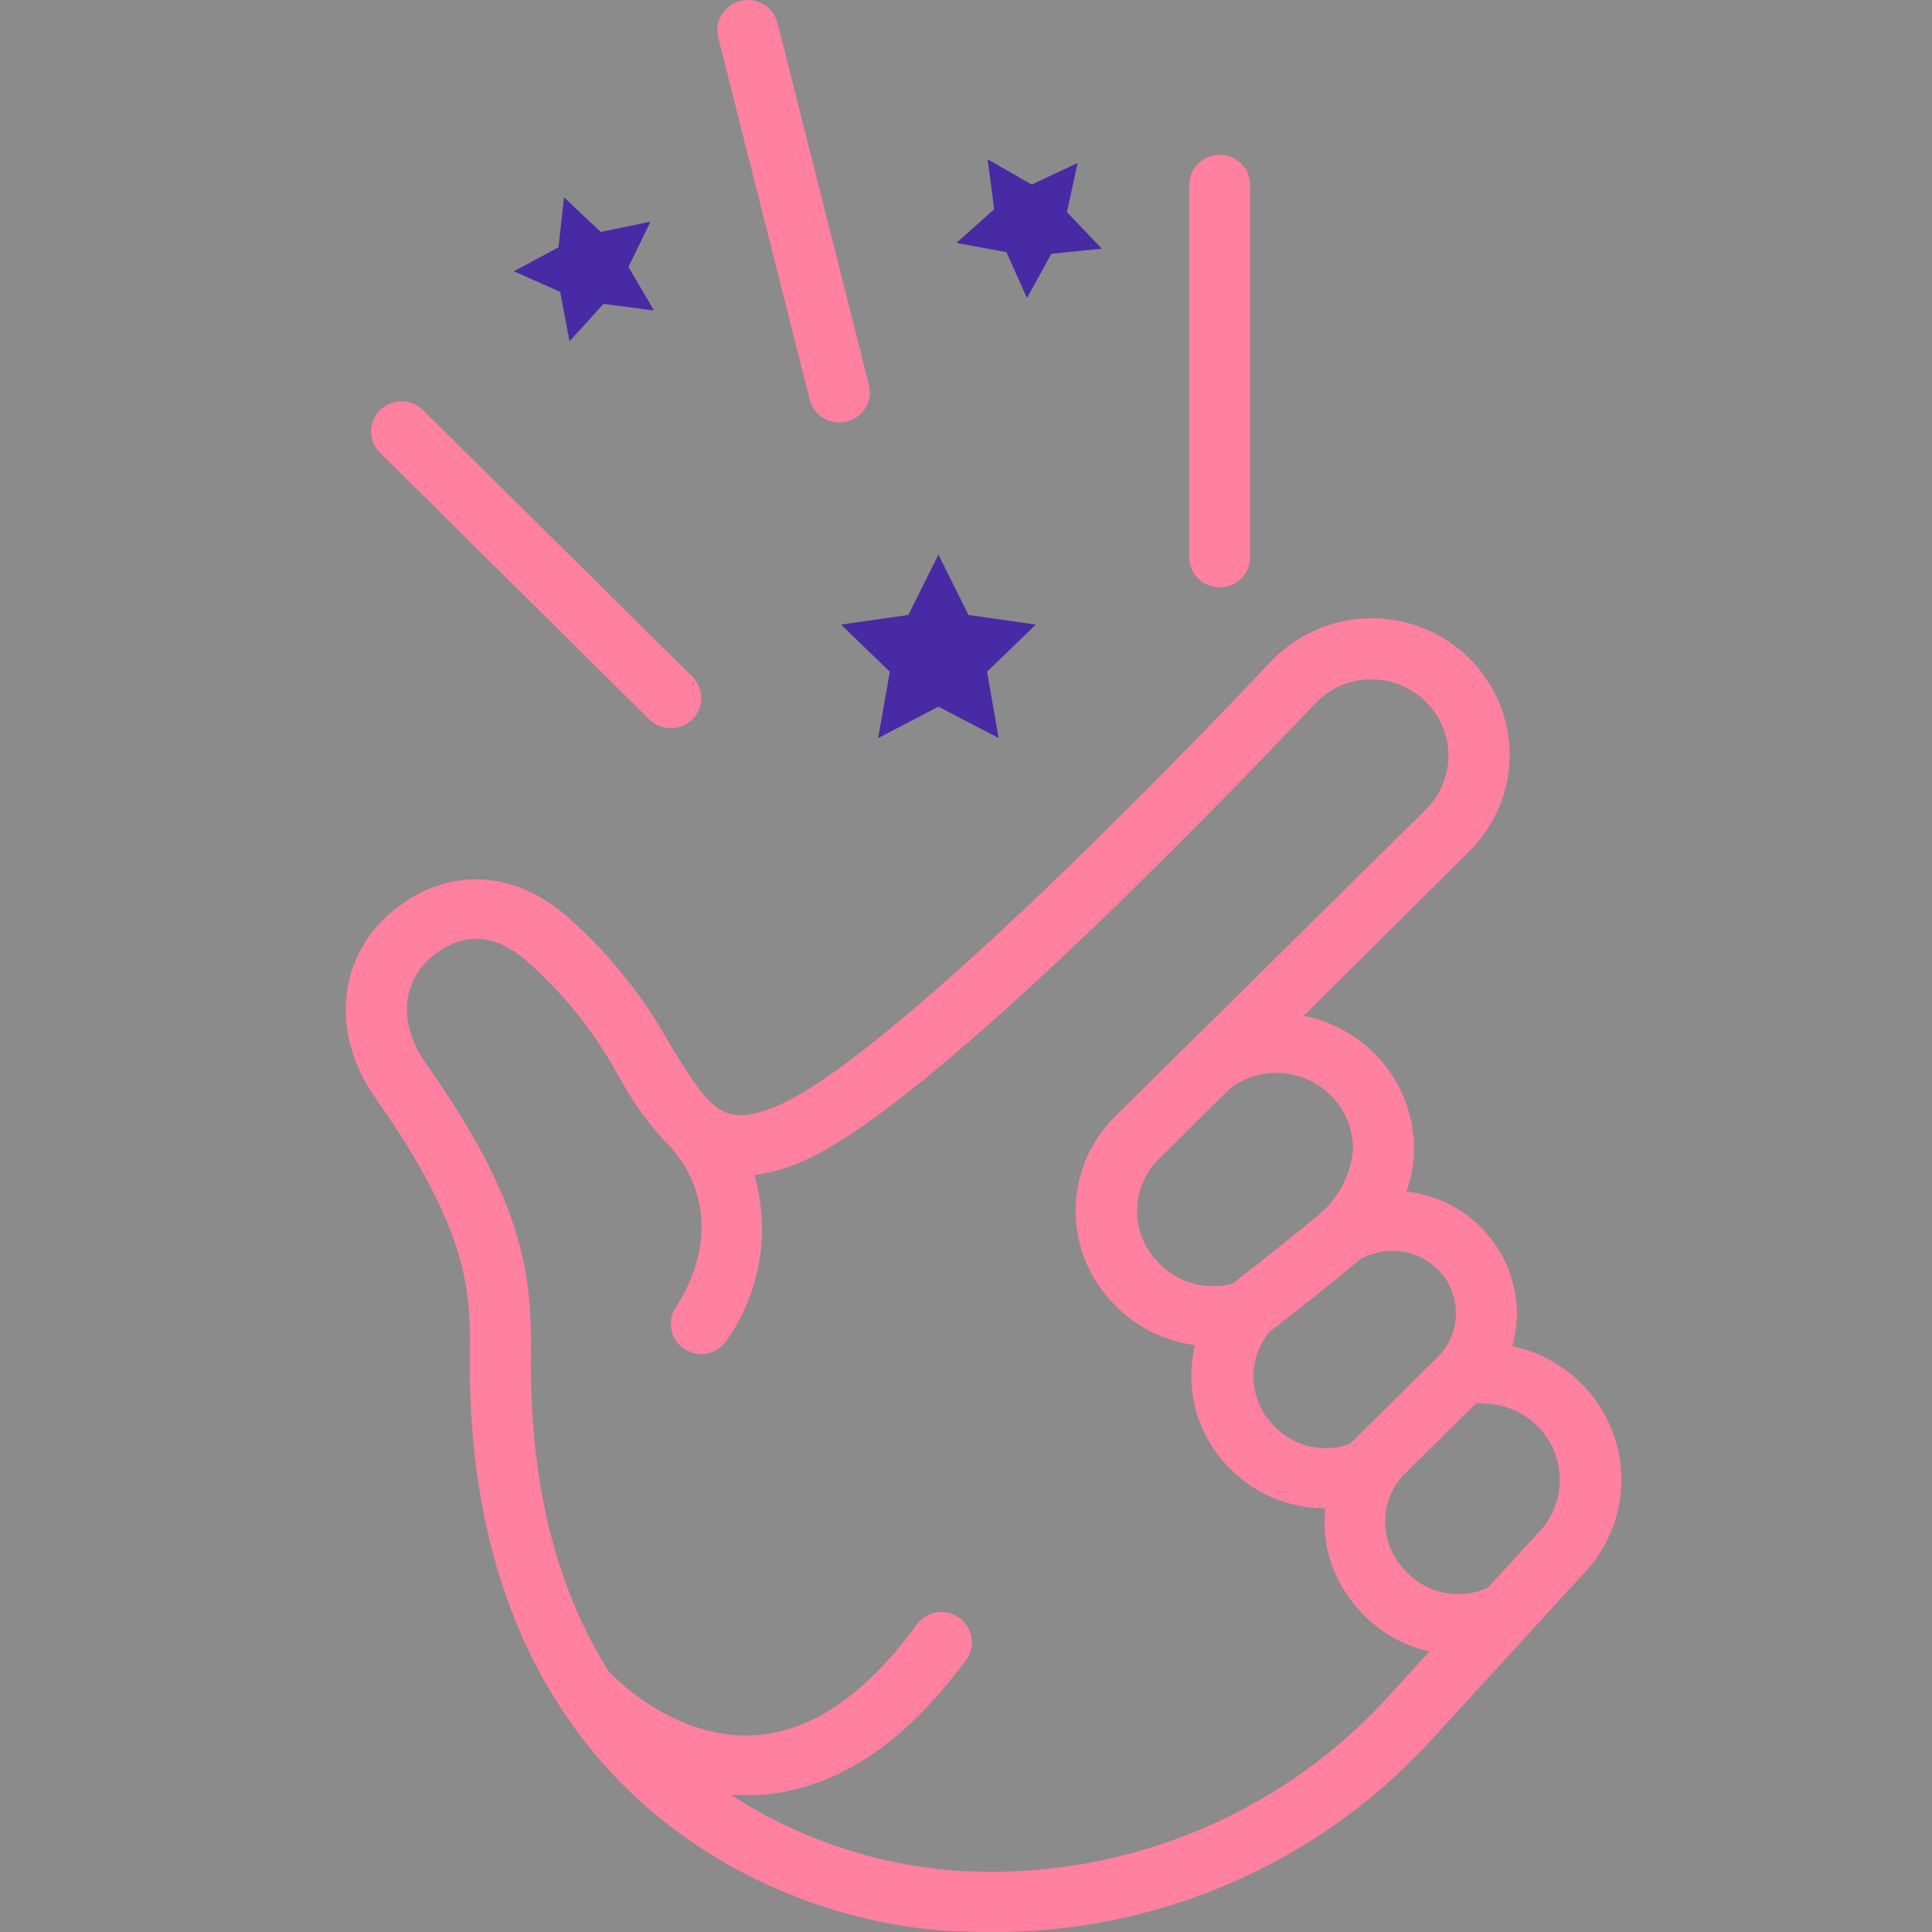 <svg width="95" height="95" viewBox="0 0 95 95" fill="none" xmlns="http://www.w3.org/2000/svg">
<rect x="0" y="0" width="95" height="95" fill="#808080" stroke="none"/>
<rect opacity="0.09" width="95" height="95" fill="white"/>
<path d="M18.686 20.165C18.546 20.303 18.436 20.466 18.36 20.646C18.285 20.826 18.246 21.02 18.246 21.215C18.246 21.409 18.285 21.602 18.36 21.783C18.436 21.963 18.546 22.126 18.686 22.264L31.924 35.372C32.205 35.65 32.587 35.807 32.984 35.807C33.382 35.807 33.764 35.65 34.045 35.372C34.326 35.093 34.484 34.716 34.484 34.322C34.484 33.928 34.326 33.551 34.045 33.273L20.799 20.165C20.519 19.889 20.139 19.733 19.742 19.733C19.346 19.733 18.966 19.889 18.686 20.165Z" fill="#FF809F"/>
<path d="M61.473 27.397V9.097C61.473 8.704 61.315 8.326 61.034 8.048C60.753 7.77 60.372 7.614 59.974 7.614C59.577 7.614 59.195 7.77 58.914 8.048C58.633 8.326 58.475 8.704 58.475 9.097V27.397C58.475 27.791 58.633 28.168 58.914 28.447C59.195 28.725 59.577 28.881 59.974 28.881C60.372 28.881 60.753 28.725 61.034 28.447C61.315 28.168 61.473 27.791 61.473 27.397Z" fill="#FF809F"/>
<path d="M38.228 1.115C38.179 0.926 38.092 0.749 37.974 0.593C37.855 0.437 37.707 0.305 37.537 0.206C37.367 0.107 37.179 0.042 36.984 0.015C36.788 -0.013 36.59 -0.002 36.399 0.047C36.208 0.096 36.028 0.181 35.871 0.299C35.713 0.416 35.581 0.563 35.48 0.731C35.38 0.899 35.314 1.085 35.287 1.278C35.259 1.471 35.27 1.668 35.319 1.857L39.817 19.66C39.866 19.849 39.953 20.027 40.071 20.183C40.19 20.339 40.338 20.47 40.508 20.569C40.678 20.669 40.866 20.734 41.061 20.761C41.256 20.788 41.455 20.777 41.646 20.729C41.837 20.68 42.016 20.594 42.174 20.477C42.332 20.36 42.464 20.213 42.565 20.045C42.665 19.877 42.731 19.691 42.758 19.497C42.786 19.304 42.775 19.108 42.725 18.919L38.228 1.115Z" fill="#FF809F"/>
<path d="M18.46 53.991C23.168 60.667 23.131 63.679 23.101 66.602C22.876 87.847 37.755 94.412 46.593 94.939C47.268 94.976 47.92 94.998 48.572 94.998C52.659 95.046 56.71 94.236 60.457 92.621C64.204 91.006 67.563 88.623 70.311 85.629L75.221 80.273L75.304 80.177L77.74 77.514C78.602 76.659 79.216 75.591 79.517 74.42C79.818 73.25 79.795 72.021 79.45 70.862C79.104 69.704 78.45 68.659 77.556 67.838C76.661 67.016 75.56 66.448 74.367 66.194C74.601 65.352 74.648 64.469 74.504 63.608C74.36 62.746 74.029 61.926 73.534 61.203C73.039 60.48 72.391 59.872 71.635 59.421C70.879 58.97 70.034 58.687 69.157 58.59C69.4 57.924 69.527 57.221 69.532 56.513C69.536 54.966 68.997 53.466 68.007 52.268C67.017 51.071 65.638 50.251 64.104 49.948L72.238 41.87C72.876 41.24 73.381 40.492 73.723 39.667C74.066 38.842 74.239 37.958 74.232 37.067C74.226 36.175 74.04 35.294 73.686 34.474C73.331 33.655 72.815 32.913 72.168 32.293C71.521 31.672 70.755 31.186 69.916 30.862C69.077 30.537 68.181 30.382 67.28 30.404C66.379 30.426 65.492 30.625 64.67 30.991C63.848 31.356 63.108 31.879 62.493 32.531C53.58 41.944 42.501 52.656 38.13 54.414C35.582 55.452 34.967 54.644 32.995 51.447C31.626 48.942 29.808 46.705 27.628 44.844C25.035 42.76 21.984 42.701 19.457 44.681C16.602 46.914 16.189 50.757 18.46 53.991ZM72.92 69.02C73.417 69.018 73.91 69.114 74.369 69.303C74.829 69.491 75.246 69.768 75.596 70.118C75.949 70.472 76.228 70.892 76.417 71.353C76.606 71.815 76.7 72.309 76.695 72.806C76.691 73.304 76.586 73.796 76.389 74.254C76.191 74.712 75.904 75.126 75.543 75.474L73.167 78.062C72.531 78.36 71.818 78.458 71.124 78.342C70.429 78.227 69.788 77.904 69.284 77.417L69.149 77.276C68.536 76.681 68.168 75.883 68.115 75.034C68.063 74.186 68.33 73.349 68.865 72.684L72.612 68.975L72.92 69.02ZM70.671 62.388C71.226 62.933 71.553 63.665 71.586 64.438C71.62 65.211 71.357 65.968 70.851 66.557C70.788 66.614 70.731 66.676 70.678 66.743L66.376 71.001C65.768 71.221 65.11 71.267 64.477 71.136C63.844 71.005 63.26 70.701 62.793 70.259L62.613 70.081C62.023 69.474 61.676 68.676 61.637 67.835C61.599 66.994 61.871 66.168 62.403 65.511C63.002 65.051 65.514 63.086 66.848 61.95C67.442 61.595 68.138 61.445 68.828 61.524C69.517 61.603 70.16 61.907 70.656 62.388H70.671ZM65.424 53.85C65.777 54.197 66.057 54.609 66.248 55.064C66.438 55.519 66.535 56.006 66.533 56.498C66.435 57.703 65.871 58.825 64.959 59.629C64.044 60.415 62.073 61.98 60.619 63.108C59.999 63.283 59.342 63.29 58.719 63.128C58.095 62.966 57.526 62.642 57.073 62.188L56.976 62.092C56.293 61.416 55.91 60.499 55.91 59.543C55.91 58.588 56.293 57.671 56.976 56.995L60.499 53.509C61.221 52.967 62.117 52.702 63.021 52.763C63.925 52.825 64.776 53.208 65.416 53.843L65.424 53.85ZM21.324 46.974C22.763 45.846 24.21 45.891 25.739 47.114C27.647 48.761 29.237 50.736 30.432 52.945C31.127 54.233 32 55.419 33.026 56.469C33.053 56.51 33.084 56.549 33.115 56.587C33.243 56.721 36.114 59.829 33.19 64.347C32.993 64.678 32.934 65.072 33.025 65.445C33.115 65.819 33.349 66.143 33.676 66.35C34.003 66.556 34.399 66.629 34.78 66.553C35.16 66.477 35.496 66.258 35.717 65.941C36.544 64.768 37.097 63.427 37.335 62.015C37.574 60.604 37.492 59.158 37.096 57.782C37.838 57.681 38.564 57.484 39.255 57.196C45.154 54.8 58.985 40.594 64.667 34.593C65.012 34.224 65.429 33.929 65.893 33.725C66.357 33.521 66.858 33.413 67.365 33.406C67.874 33.398 68.378 33.491 68.849 33.68C69.321 33.868 69.749 34.148 70.109 34.504C70.461 34.852 70.741 35.265 70.932 35.72C71.123 36.175 71.221 36.663 71.221 37.156C71.221 37.648 71.123 38.136 70.932 38.591C70.741 39.046 70.461 39.46 70.109 39.808L54.847 54.881C54.227 55.492 53.734 56.218 53.399 57.017C53.063 57.817 52.89 58.674 52.89 59.54C52.89 60.405 53.063 61.263 53.399 62.062C53.734 62.862 54.227 63.587 54.847 64.198L54.929 64.28C55.962 65.304 57.309 65.959 58.76 66.142C58.498 67.212 58.518 68.331 58.817 69.392C59.117 70.453 59.685 71.42 60.469 72.202L60.529 72.254L60.589 72.314C61.805 73.506 63.449 74.173 65.161 74.168C65.059 75.116 65.173 76.075 65.495 76.973C65.816 77.872 66.338 78.688 67.02 79.361L67.133 79.487C68 80.343 69.094 80.939 70.289 81.208L68.04 83.663L67.98 83.73C65.296 86.589 61.996 88.815 58.325 90.241C54.654 91.668 50.706 92.259 46.773 91.971C42.911 91.64 39.192 90.365 35.949 88.262C36.181 88.262 36.421 88.262 36.661 88.262H37.298C41.046 88.025 44.472 85.777 47.531 81.586C47.751 81.266 47.837 80.873 47.768 80.492C47.7 80.11 47.484 79.77 47.166 79.544C46.847 79.318 46.453 79.225 46.065 79.283C45.678 79.342 45.33 79.548 45.094 79.858C42.598 83.3 39.922 85.139 37.133 85.325C33.243 85.577 30.252 82.499 30.207 82.454C30.141 82.385 30.068 82.323 29.989 82.269C27.643 78.604 26.032 73.575 26.107 66.624C26.151 62.7 25.792 59.154 20.927 52.27C19.795 50.697 19.488 48.427 21.324 46.974Z" fill="#FF809F"/>
<path d="M44.667 30.238L41.353 30.713L43.752 33.028L43.183 36.292L46.144 34.749L49.105 36.292L48.535 33.028L50.934 30.713L47.62 30.238L46.144 27.271L44.667 30.238Z" fill="#482AA4"/>
<path d="M49.487 12.398L50.499 14.653L51.698 12.48L54.18 12.227L52.463 10.432L52.988 8.014L50.731 9.075L48.565 7.836L48.887 10.291L47.028 11.945L49.487 12.398Z" fill="#482AA4"/>
<path d="M29.54 11.404L27.733 9.705L27.463 12.161L25.267 13.34L27.546 14.349L28.003 16.782L29.675 14.943L32.156 15.269L30.904 13.125L31.984 10.9L29.54 11.404Z" fill="#482AA4"/>
</svg>
